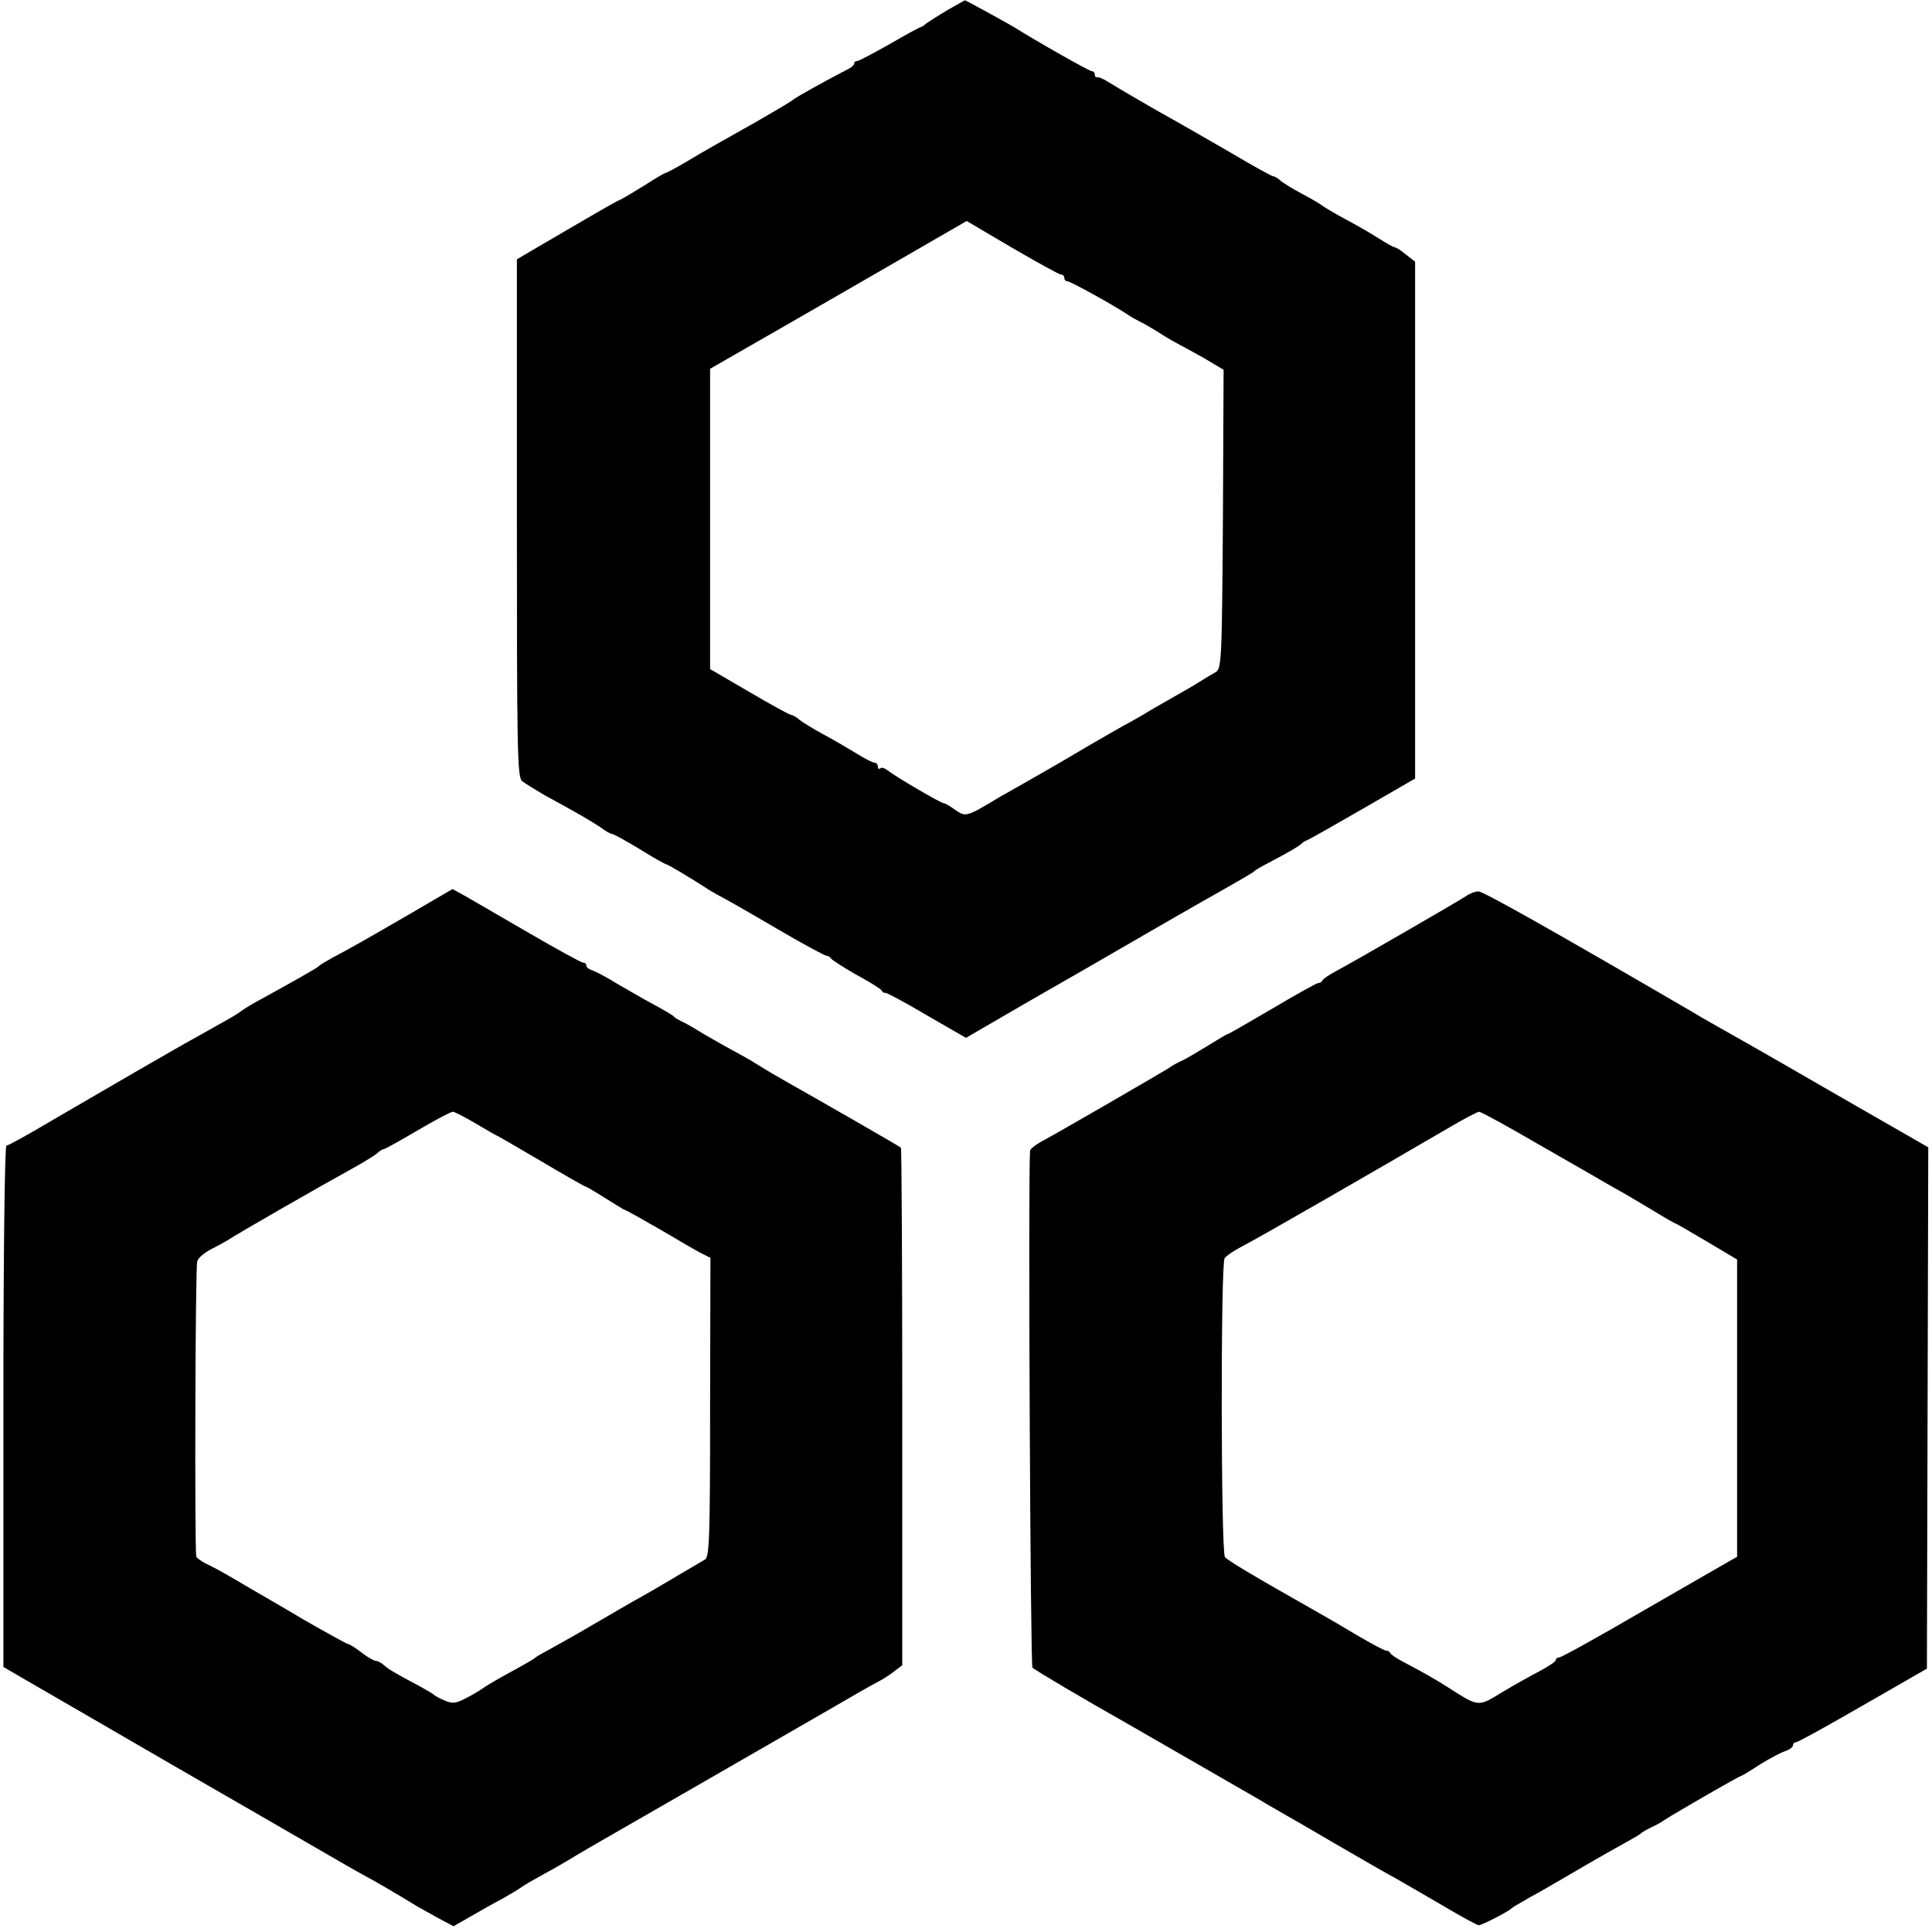 <?xml version="1.0" standalone="no"?>
<!DOCTYPE svg PUBLIC "-//W3C//DTD SVG 20010904//EN"
 "http://www.w3.org/TR/2001/REC-SVG-20010904/DTD/svg10.dtd">
<svg version="1.0" xmlns="http://www.w3.org/2000/svg"
 width="570pt" height="570pt" viewBox="0 0 570 570"
 preserveAspectRatio="xMidYMid meet">
<g transform="translate(0,570) scale(0.1,-0.1)"
fill="#000000" stroke="none">
<path d="M2795 5670 c-27 -16 -55 -34 -62 -39 -7 -6 -14 -11 -17 -11 -2 0 -43
-22 -91 -50 -48 -27 -91 -50 -96 -50 -5 0 -9 -3 -9 -8 0 -4 -9 -12 -20 -17
-60 -31 -147 -79 -160 -89 -8 -7 -58 -36 -110 -66 -126 -71 -146 -82 -208
-119 -29 -17 -55 -31 -58 -31 -3 0 -30 -16 -61 -36 -31 -19 -65 -40 -77 -45
-12 -5 -84 -47 -161 -92 l-140 -82 0 -763 c0 -672 1 -765 15 -776 8 -7 38 -25
65 -41 112 -61 141 -79 167 -96 14 -11 29 -19 33 -19 4 0 41 -20 82 -45 40
-25 76 -45 79 -45 4 0 75 -42 130 -78 10 -6 26 -15 34 -19 8 -4 79 -44 157
-90 78 -46 147 -83 152 -83 5 0 11 -4 13 -8 2 -4 35 -25 73 -47 39 -21 73 -42
76 -47 3 -6 8 -8 10 -7 2 2 57 -27 121 -65 l118 -68 172 100 c95 54 261 150
368 212 107 62 220 126 250 143 30 17 57 33 60 36 3 4 21 14 40 24 65 34 95
52 100 58 3 3 10 8 16 10 6 2 80 44 165 93 l154 89 0 762 0 763 -27 21 c-14
12 -29 21 -32 21 -4 0 -25 12 -49 27 -23 15 -67 40 -97 56 -30 16 -62 35 -70
41 -8 6 -35 22 -60 35 -25 13 -52 30 -61 37 -8 8 -19 14 -23 14 -4 0 -60 31
-124 69 -64 37 -137 79 -162 93 -67 37 -171 98 -200 116 -14 9 -28 15 -32 14
-5 -1 -8 2 -8 8 0 6 -4 10 -9 10 -7 0 -161 87 -231 131 -22 13 -142 79 -143
78 -1 0 -24 -13 -52 -29z m335 -780 c6 0 10 -4 10 -10 0 -5 4 -10 10 -10 8 0
137 -71 180 -100 8 -6 24 -14 35 -20 11 -5 38 -21 60 -35 22 -14 47 -28 55
-32 8 -4 41 -22 73 -40 l57 -34 -2 -441 c-3 -429 -4 -441 -23 -452 -11 -6 -31
-18 -45 -27 -14 -9 -45 -27 -70 -41 -25 -14 -61 -35 -80 -46 -19 -12 -44 -26
-55 -32 -11 -5 -69 -39 -130 -74 -60 -36 -135 -79 -165 -96 -30 -17 -71 -40
-90 -51 -98 -59 -100 -60 -131 -39 -15 11 -30 20 -34 20 -9 0 -145 80 -166 97
-9 7 -19 10 -22 6 -4 -3 -7 -1 -7 5 0 7 -5 12 -10 12 -6 0 -29 12 -53 27 -23
14 -67 40 -97 56 -30 16 -62 36 -71 43 -8 8 -20 14 -25 15 -5 0 -61 31 -124
68 l-115 67 0 443 0 443 230 132 c127 73 297 171 378 218 l149 86 134 -79 c74
-43 139 -79 144 -79z"/>
<path d="M1210 3004 c-126 -73 -166 -96 -230 -130 -19 -11 -37 -21 -40 -25 -5
-5 -61 -37 -170 -97 -25 -13 -52 -30 -60 -36 -14 -11 -28 -18 -122 -71 -61
-33 -305 -175 -437 -252 -67 -40 -127 -73 -132 -73 -5 0 -9 -321 -9 -769 l0
-769 67 -39 c38 -22 230 -133 428 -248 198 -114 376 -217 395 -228 114 -66
145 -84 178 -102 32 -17 90 -51 154 -90 9 -5 37 -21 61 -34 l45 -24 49 28 c26
15 68 39 93 52 25 14 50 29 55 33 9 7 35 22 106 61 13 8 40 23 59 35 19 12
175 101 345 199 171 98 357 206 415 239 58 34 116 67 130 74 14 7 36 21 48 31
l24 18 0 762 c0 419 -2 764 -4 765 -7 6 -276 160 -328 189 -30 17 -73 42 -95
56 -22 14 -56 33 -75 43 -19 10 -57 32 -85 48 -27 17 -57 34 -65 37 -8 4 -17
9 -20 12 -5 6 -20 15 -88 52 -20 11 -59 34 -87 50 -27 17 -58 33 -67 36 -10 3
-18 9 -18 14 0 5 -4 9 -10 9 -5 0 -76 39 -157 86 -81 47 -166 96 -188 109
l-40 22 -125 -73z m194 -619 c32 -19 60 -35 61 -35 2 0 60 -34 130 -75 69 -41
129 -75 131 -75 3 0 30 -16 60 -35 30 -19 56 -35 58 -35 3 0 49 -26 103 -57
54 -32 109 -64 123 -71 l26 -13 -1 -441 c0 -381 -2 -442 -15 -449 -8 -5 -46
-27 -85 -50 -38 -23 -88 -52 -110 -64 -22 -12 -80 -46 -130 -75 -49 -29 -108
-62 -130 -74 -22 -12 -42 -23 -45 -26 -5 -5 -24 -16 -99 -57 -25 -14 -51 -30
-58 -35 -7 -5 -28 -18 -48 -28 -30 -16 -41 -17 -63 -7 -15 6 -29 14 -32 17 -3
3 -20 13 -38 23 -81 43 -97 53 -110 65 -7 6 -18 12 -23 12 -6 0 -25 11 -43 25
-18 14 -36 25 -40 25 -3 0 -61 32 -129 71 -67 40 -137 80 -154 90 -18 11 -50
29 -70 41 -21 12 -50 28 -66 35 -15 8 -28 18 -28 21 -5 29 -3 857 3 871 3 10
21 25 40 35 18 9 40 21 48 26 35 23 276 161 365 210 33 18 67 39 76 46 8 8 18
14 22 14 3 0 48 25 99 55 51 30 98 55 104 55 5 0 36 -16 68 -35z"/>
<path d="M4325 3056 c-21 -14 -323 -189 -385 -222 -19 -10 -36 -22 -38 -26 -2
-5 -7 -8 -12 -8 -5 0 -66 -34 -135 -75 -70 -41 -129 -75 -131 -75 -3 0 -28
-15 -57 -33 -29 -18 -63 -38 -77 -45 -14 -6 -32 -16 -40 -22 -23 -15 -329
-192 -372 -215 -21 -11 -38 -24 -39 -30 -6 -82 1 -1519 7 -1525 8 -8 152 -93
276 -163 36 -21 124 -71 396 -228 17 -11 47 -27 65 -38 18 -10 89 -51 157 -91
69 -40 150 -87 180 -103 30 -17 95 -55 145 -84 49 -29 93 -53 98 -53 9 0 87
40 97 50 3 3 16 11 29 18 13 8 38 22 55 31 17 10 73 42 124 72 51 30 110 63
130 74 20 11 39 22 42 25 3 3 16 11 30 18 14 6 32 16 40 22 27 18 221 130 226
130 2 0 27 15 56 34 29 18 63 36 76 40 12 4 22 12 22 17 0 5 4 9 9 9 6 0 94
49 198 109 l188 108 2 769 2 769 -296 170 c-162 94 -312 179 -332 190 -20 11
-56 32 -81 47 -405 236 -604 348 -618 348 -10 0 -26 -6 -37 -14z m219 -735
c94 -54 194 -111 221 -127 28 -15 78 -45 113 -66 34 -21 64 -38 66 -38 2 0 43
-24 92 -53 l89 -53 0 -439 0 -438 -30 -17 c-16 -9 -132 -76 -257 -148 -125
-73 -232 -132 -238 -132 -5 0 -10 -3 -10 -8 0 -4 -21 -18 -47 -32 -27 -14 -77
-42 -112 -63 -70 -43 -68 -43 -153 11 -40 26 -81 49 -138 79 -19 10 -36 21
-38 26 -2 4 -7 7 -12 7 -5 0 -41 19 -82 43 -40 24 -93 55 -118 69 -198 112
-266 153 -276 164 -12 15 -13 862 -1 882 5 7 27 22 50 34 37 18 403 229 617
354 41 24 79 44 84 44 5 0 86 -44 180 -99z"/>
</g>
</svg>
